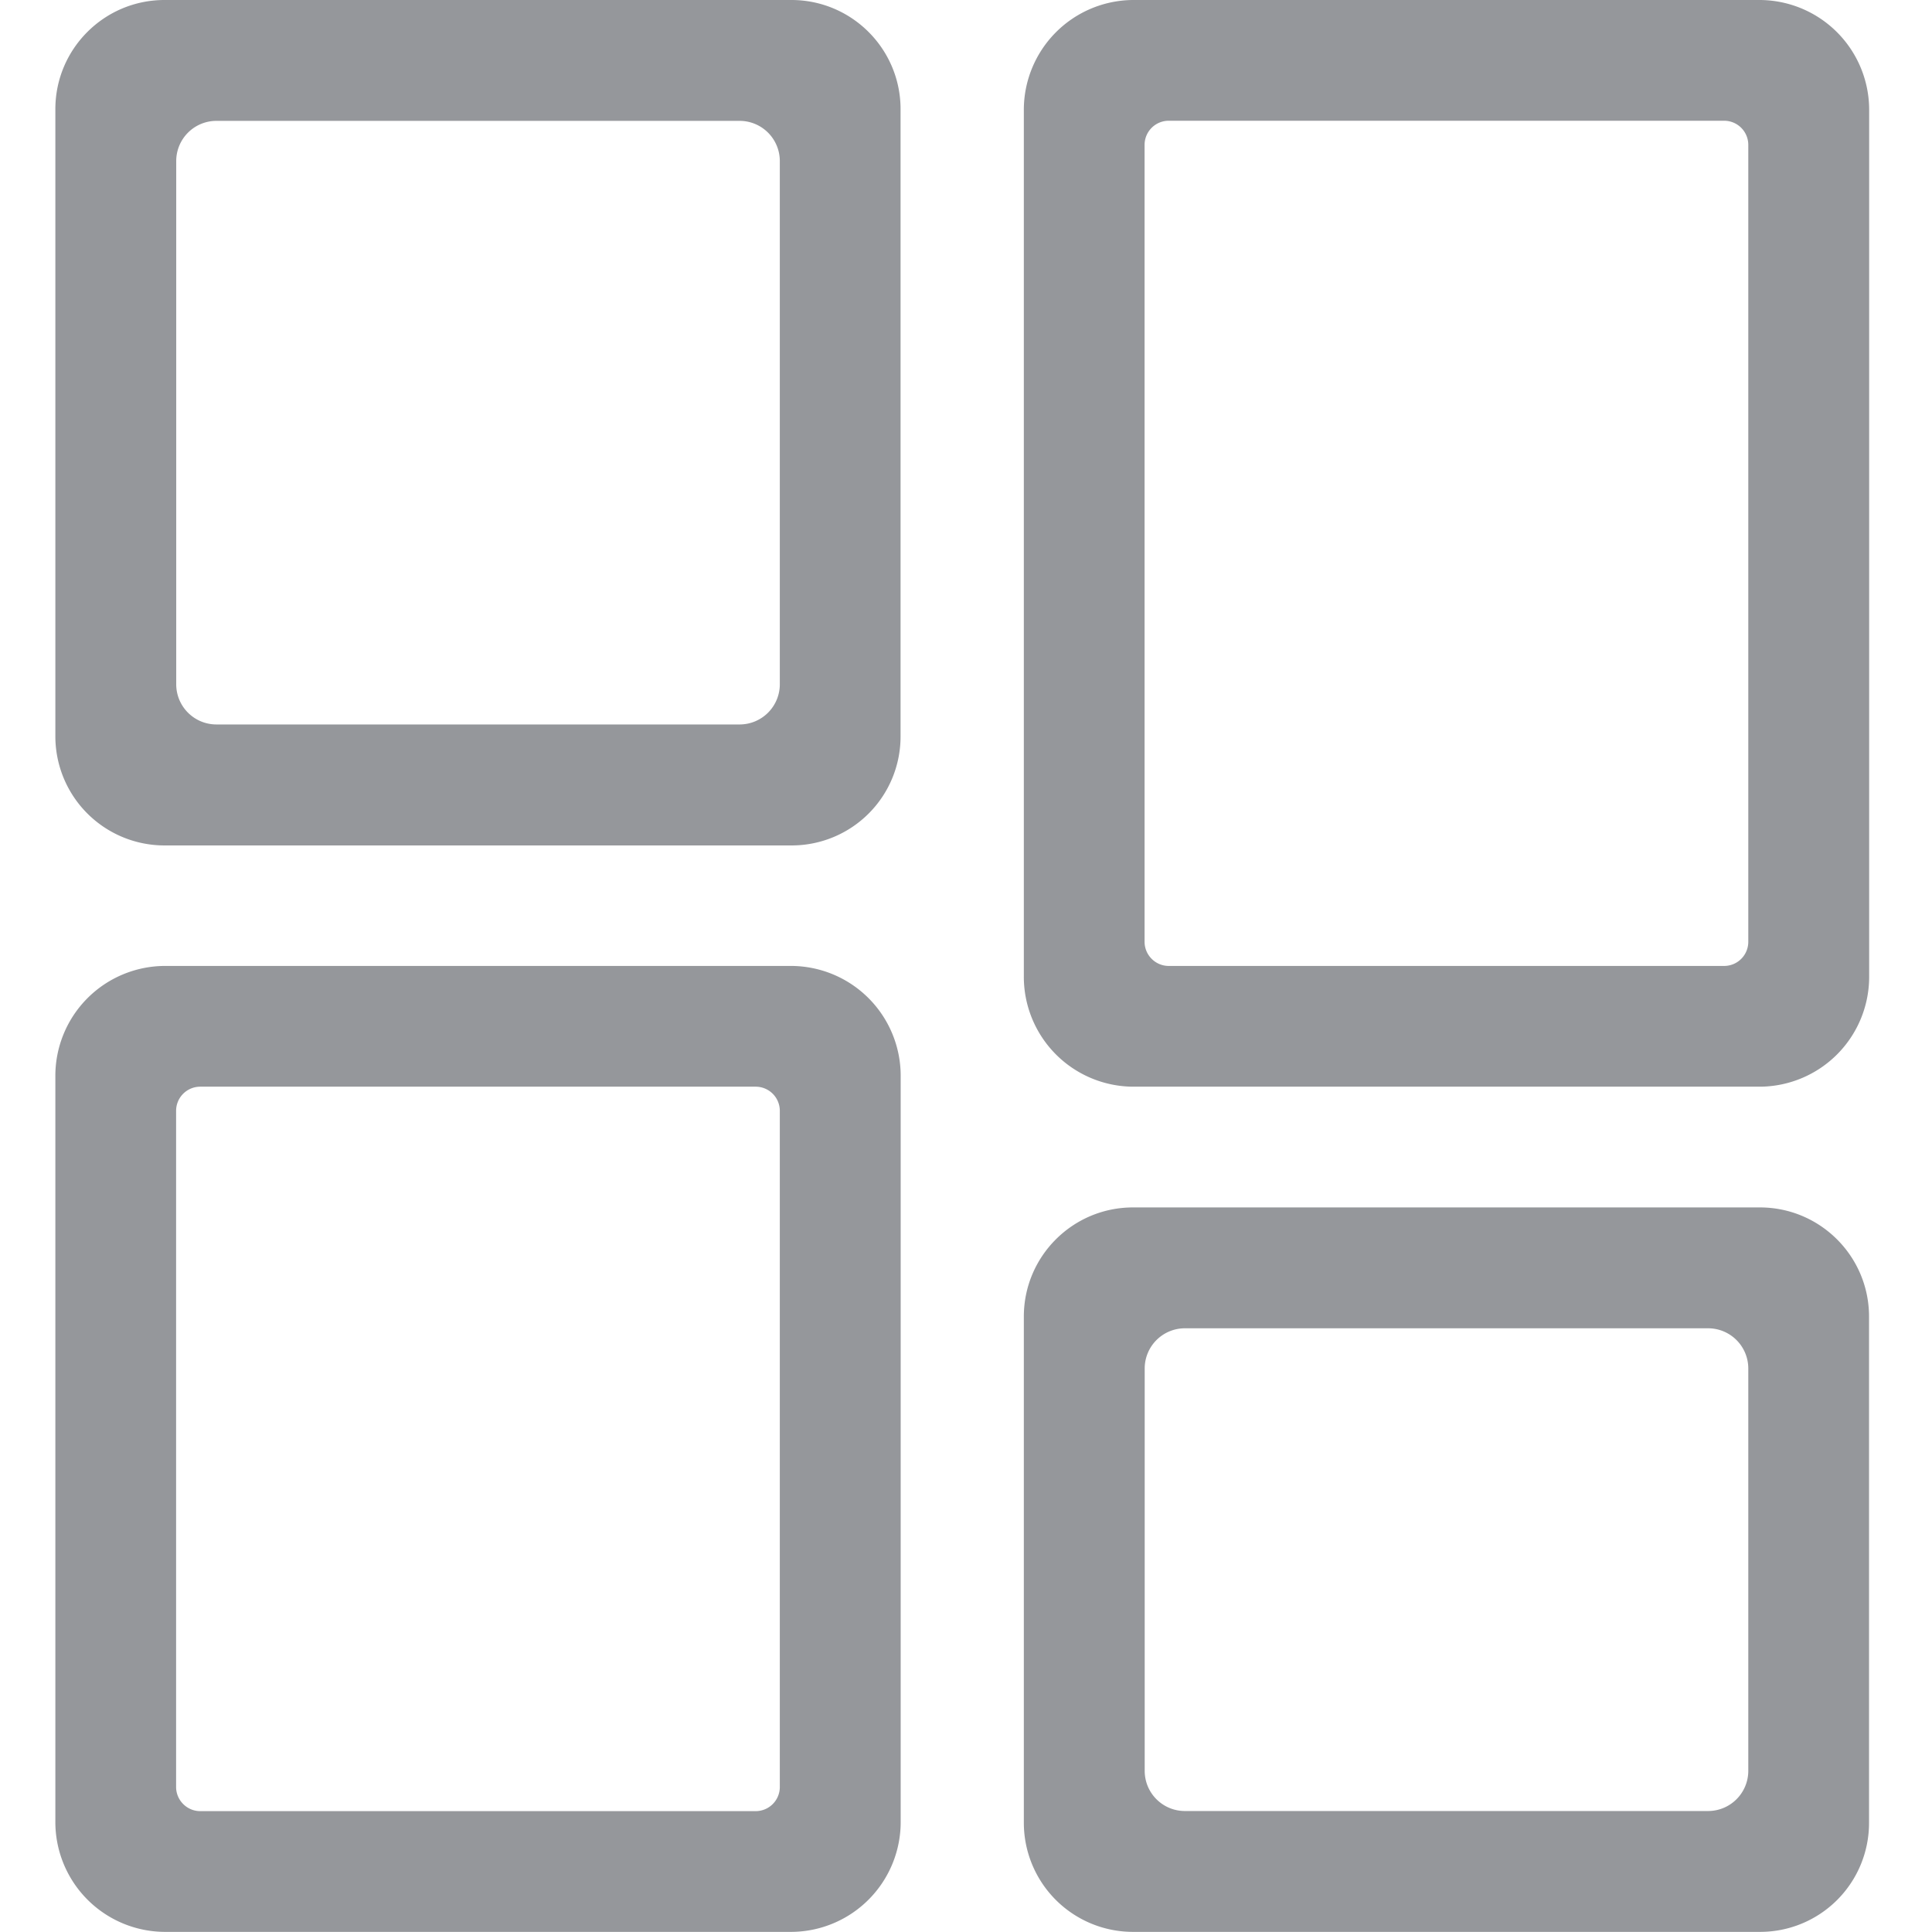 <?xml version="1.0" standalone="no"?><!DOCTYPE svg PUBLIC "-//W3C//DTD SVG 1.1//EN" "http://www.w3.org/Graphics/SVG/1.1/DTD/svg11.dtd"><svg t="1543304512958" class="icon" style="" viewBox="0 0 1024 1024" version="1.1" xmlns="http://www.w3.org/2000/svg" p-id="43590" xmlns:xlink="http://www.w3.org/1999/xlink" width="200" height="200"><defs><style type="text/css"></style></defs><path fill="#95979B" d="M419.59 448.1h-332.395a57.852 57.852 0 0 1-57.852-57.852v-332.395c0-31.934 25.918-57.852 57.852-57.852h332.267c31.934 0 57.852 25.918 57.852 57.852v332.267a57.724 57.724 0 0 1-57.724 57.98z m-6.272-362.729a21.311 21.311 0 0 0-21.311-21.311h-277.295a21.311 21.311 0 0 0-21.311 21.311v277.295c0 11.775 9.535 21.311 21.311 21.311h277.295a21.311 21.311 0 0 0 21.311-21.311v-277.295zM932.902 1023.936h-332.395a57.852 57.852 0 0 1-57.852-57.852v-268.271c0-31.934 25.918-57.852 57.852-57.852h332.267c31.934 0 57.852 25.918 57.852 57.852v268.143a57.724 57.724 0 0 1-57.724 57.98z m-6.272-298.605a21.311 21.311 0 0 0-21.311-21.311h-277.295a21.311 21.311 0 0 0-21.311 21.311v213.235c0 11.775 9.535 21.311 21.311 21.311h277.295a21.311 21.311 0 0 0 21.311-21.311v-213.235zM933.03 575.964h-332.715a58.236 58.236 0 0 1-57.66-58.748v-458.467a58.236 58.236 0 0 1 57.66-58.748h332.715a58.236 58.236 0 0 1 57.66 58.748v458.403a58.236 58.236 0 0 1-57.66 58.812z m-6.4-499.169a12.799 12.799 0 0 0-12.799-12.799h-294.382a12.799 12.799 0 0 0-12.799 12.799v422.374c0 7.04 5.76 12.799 12.799 12.799h294.382a12.799 12.799 0 0 0 12.799-12.799v-422.374zM419.718 1023.936h-332.715a58.236 58.236 0 0 1-57.66-58.748v-394.471a58.236 58.236 0 0 1 57.66-58.748h332.715a58.236 58.236 0 0 1 57.66 58.748v394.407a58.236 58.236 0 0 1-57.66 58.812z m-6.4-435.173a12.799 12.799 0 0 0-12.799-12.799h-294.382a12.799 12.799 0 0 0-12.799 12.799v358.378c0 7.04 5.76 12.799 12.799 12.799h294.382a12.799 12.799 0 0 0 12.799-12.799v-358.378z" p-id="43591"></path></svg>